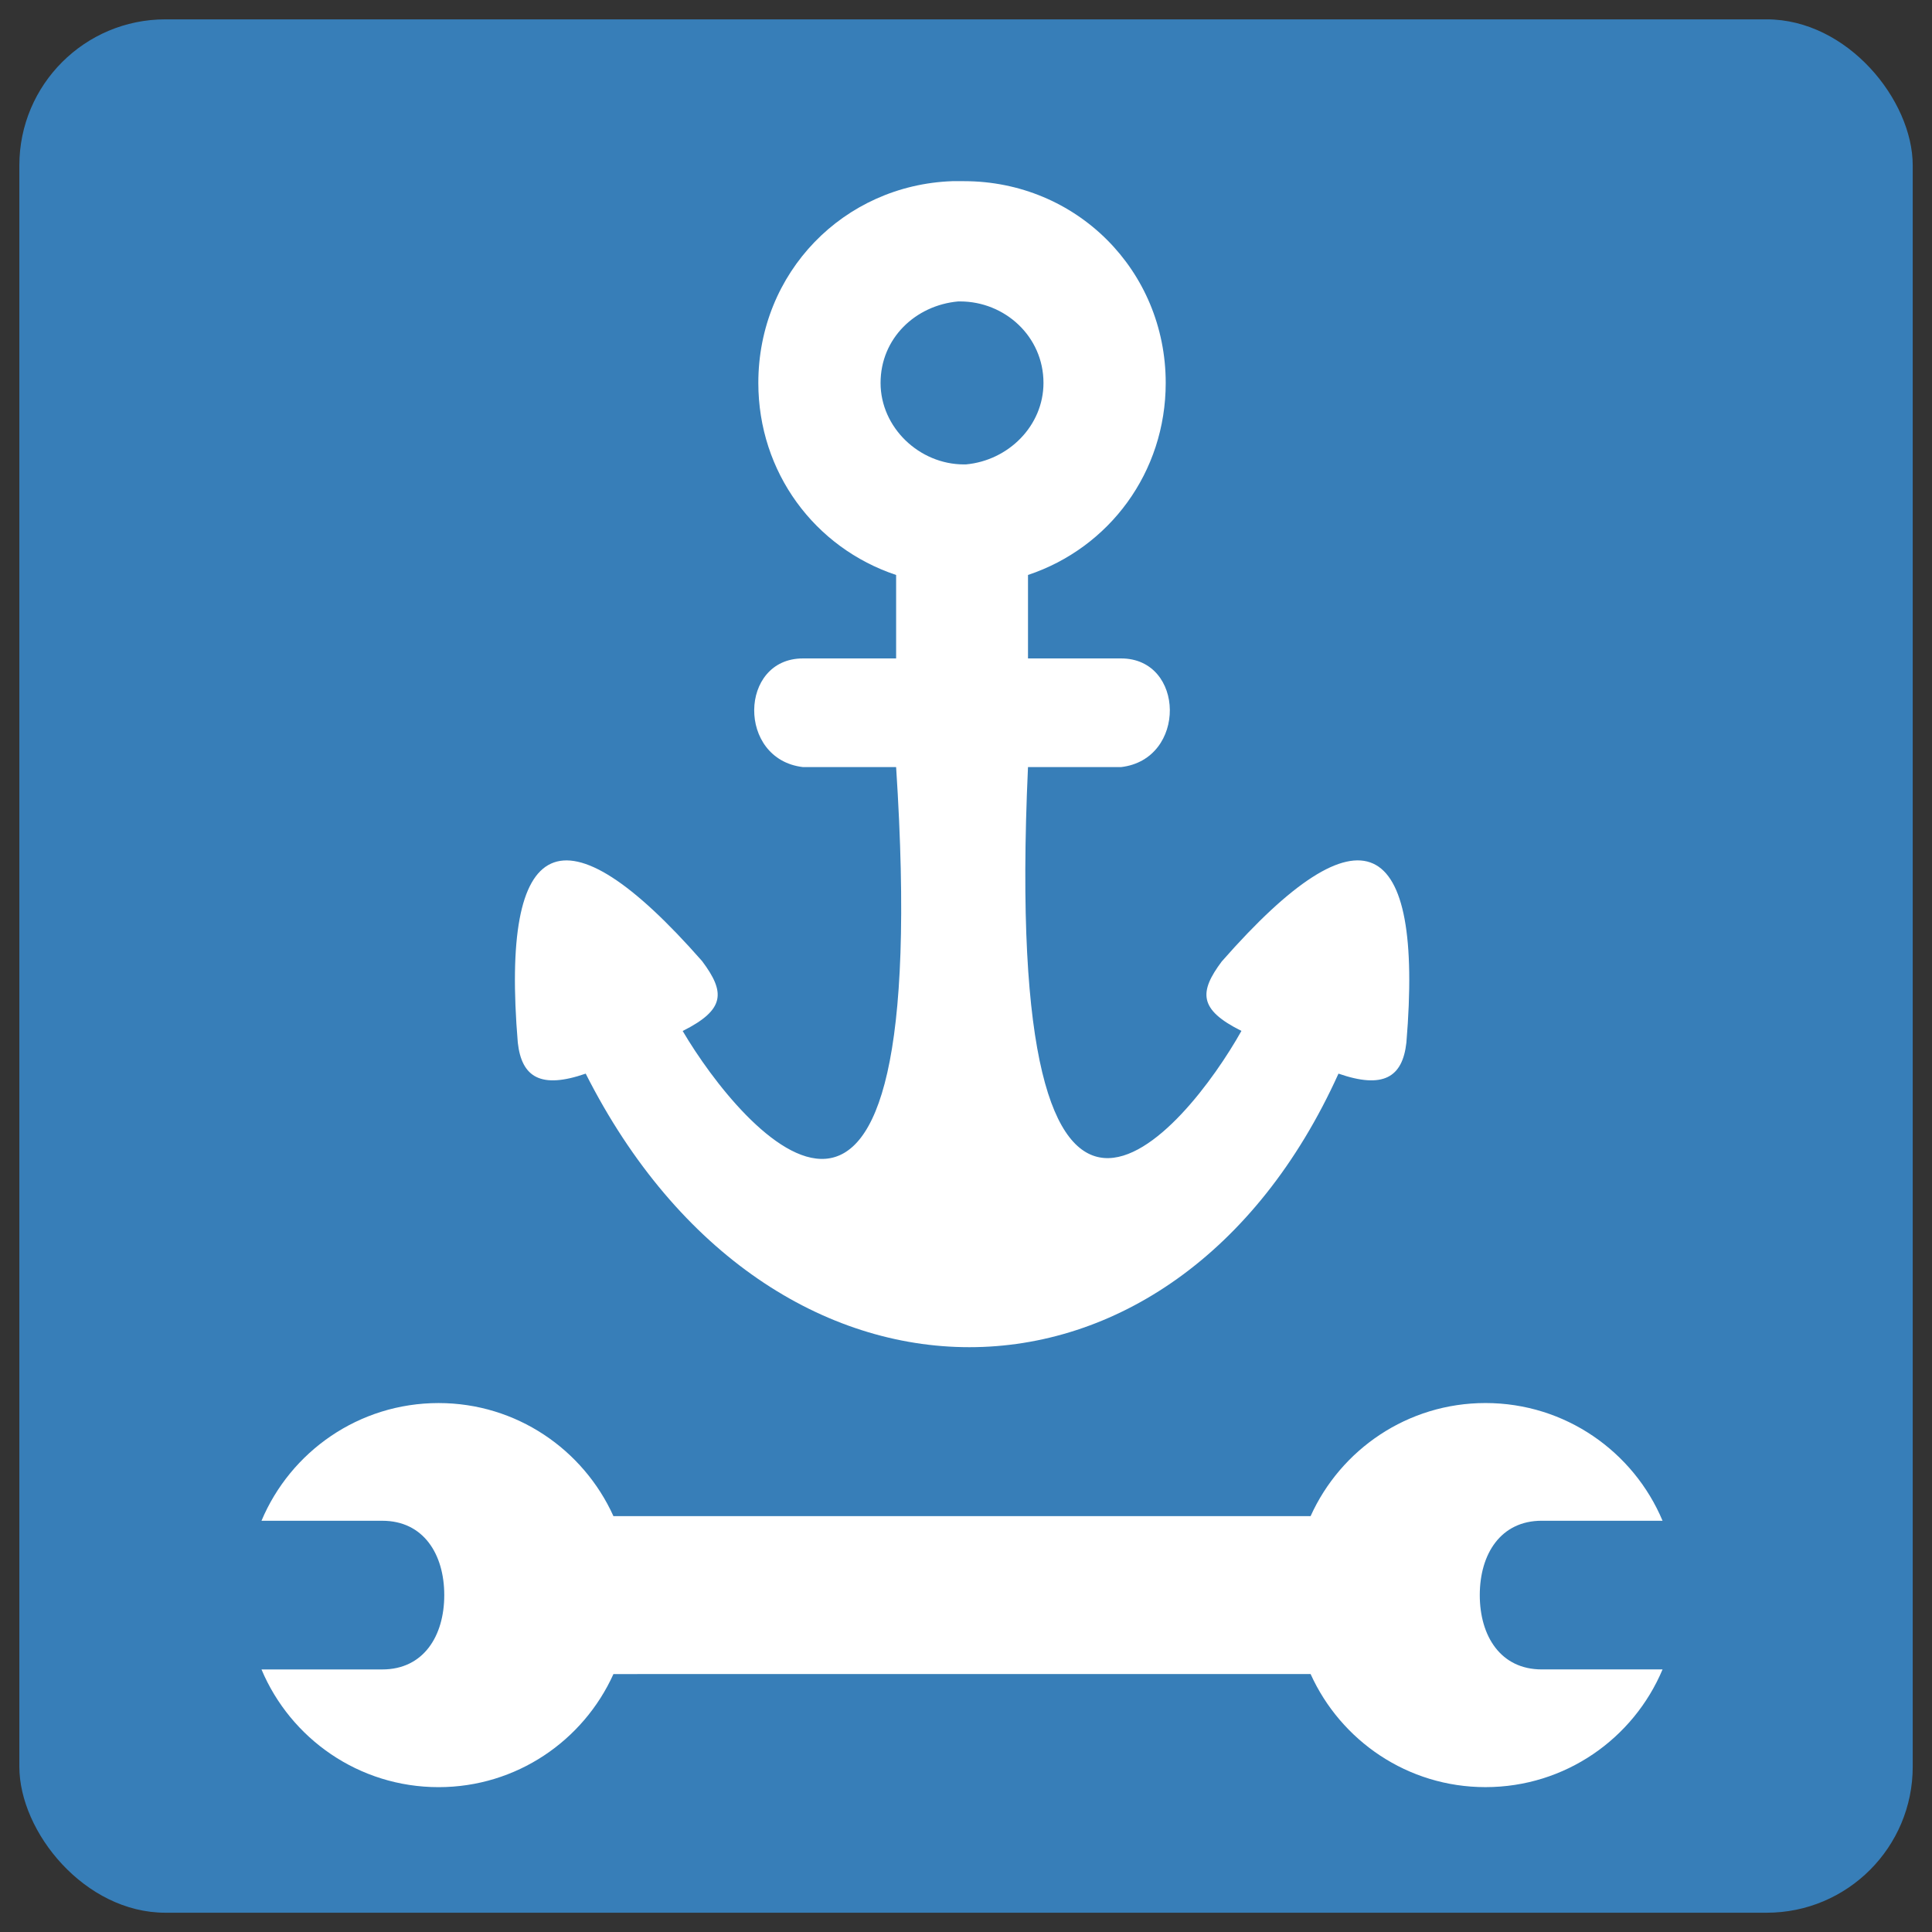 <?xml version="1.0" encoding="UTF-8" standalone="no"?>
<svg
   xmlns:dc="http://purl.org/dc/elements/1.1/"
   xmlns:cc="http://creativecommons.org/ns#"
   xmlns:rdf="http://www.w3.org/1999/02/22-rdf-syntax-ns#"
   xmlns:svg="http://www.w3.org/2000/svg"
   xmlns="http://www.w3.org/2000/svg"
   xmlns:sodipodi="http://sodipodi.sourceforge.net/DTD/sodipodi-0.dtd"
   xmlns:inkscape="http://www.inkscape.org/namespaces/inkscape"
   width="100"
   height="100"
   viewBox="0 0 26.458 26.458"
   version="1.1"
   id="svg5"
   inkscape:version="1.0.1 (3bc2e813f5, 2020-09-07)"
   sodipodi:docname="drydock.svg">
  <rect x="0" y="0" width="26.458" height="26.458" fill="#333333" stroke="none"/>
  <sodipodi:namedview
     id="namedview7"
     pagecolor="#ffffff"
     bordercolor="#666666"
     borderopacity="1.0"
     inkscape:pageshadow="2"
     inkscape:pageopacity="0.0"
     inkscape:pagecheckerboard="0"
     inkscape:document-units="mm"
     showgrid="false"
     units="px"
     showguides="true"
     inkscape:guide-bbox="true"
     inkscape:zoom="4.2230384"
     inkscape:cx="117.84367"
     inkscape:cy="48.876529"
     inkscape:window-width="2560"
     inkscape:window-height="1377"
     inkscape:window-x="-8"
     inkscape:window-y="-8"
     inkscape:window-maximized="1"
     inkscape:current-layer="layer1"
     inkscape:document-rotation="0">
    <sodipodi:guide
       position="13.202,13.256"
       orientation="0,-1"
       id="guide836" />
    <sodipodi:guide
       position="13.202,13.256"
       orientation="1,0"
       id="guide838" />
    <sodipodi:guide
       position="4.164,23.8"
       orientation="0,-1"
       id="guide902" />
    <sodipodi:guide
       position="5.139,3.067"
       orientation="0,-1"
       id="guide904" />
    <sodipodi:guide
       position="4.164,23.8"
       orientation="1,0"
       id="guide906" />
    <sodipodi:guide
       position="22.24,23.8"
       orientation="1,0"
       id="guide908" />
  </sodipodi:namedview>
  <defs
     id="defs2">
    <rect
       x="0.67"
       y="1.34"
       width="119.887"
       height="118.548"
       id="rect5432" />
    <style
       type="text/css"
       id="style910">
   
    .fil1 {fill:none}
    .fil0 {fill:black}
   
  </style>
    <style
       type="text/css"
       id="style1028">
   
    .fil0 {fill:black;fill-rule:nonzero}
   
  </style>
  </defs>
  <g
     inkscape:label="Layer 1"
     inkscape:groupmode="layer"
     id="layer1">
    <rect
       style="fill:#377eb8;fill-opacity:1;stroke:none;stroke-width:1.074"
       id="rect1975"
       width="25.929"
       height="25.929"
       x="0.265"
       y="0.265"
       rx="2" />
    <rect
       class="fil1"
       width="1.806"
       height="1.806"
       id="rect934"
       x="26.503"
       y="-9.802"
       style="clip-rule:evenodd;fill-rule:evenodd;stroke-width:0.265;image-rendering:optimizeQuality;shape-rendering:geometricPrecision;text-rendering:geometricPrecision" />
    <g
       transform="matrix(1.333,0,0,1.333,0.196,-369.745)"
       id="g1417"
       style="fill:#ffffff;stroke:#ffffff;stroke-opacity:1" />
    <path
       d="m 20.265,21.844 c 0,-0.562 0.286,-1.018 0.848,-1.018 h 1.655 c -0.398,-0.947 -1.334,-1.612 -2.425,-1.612 -1.066,0 -1.983,0.636 -2.395,1.549 -0.003,0 -0.005,-3.39e-4 -0.008,-3.39e-4 H 9.753 c -0.002,0 -0.003,3.39e-4 -0.005,3.39e-4 h -1.339 c -0.003,0 -0.005,3.39e-4 -0.008,3.39e-4 -0.413,-0.913 -1.329,-1.549 -2.395,-1.549 -1.092,0 -2.027,0.665 -2.425,1.612 h 1.655 c 0.562,0 0.848,0.456 0.848,1.018 0,0.562 -0.286,1.018 -0.848,1.018 h -1.655 c 0.398,0.947 1.334,1.612 2.425,1.612 1.066,0 1.983,-0.636 2.395,-1.549 0.003,0 0.005,3.4e-4 0.008,3.4e-4 l 9.531,-3.4e-4 c 0.003,0 0.005,-3.39e-4 0.008,-3.39e-4 0.413,0.913 1.329,1.549 2.395,1.549 1.092,0 2.027,-0.665 2.425,-1.612 h -1.655 c -0.562,0 -0.848,-0.456 -0.848,-1.018 z"
       id="path2076"
       style="fill:#ffffff;stroke-width:0.17" />
    <path
       d="m 16.735,13.162 c -0.319,0.425 -0.319,0.664 0.266,0.956 -0.744,1.328 -3.295,4.517 -2.923,-3.613 h 1.275 c 0.903,-0.106 0.877,-1.488 0,-1.488 H 14.078 V 7.874 c 1.116,-0.372 1.886,-1.408 1.886,-2.63 0,-1.541 -1.222,-2.763 -2.763,-2.763 h -0.159 c -1.488,0.053 -2.657,1.249 -2.657,2.763 0,1.222 0.77,2.258 1.887,2.63 v 1.143 h -1.276 c -0.877,0 -0.903,1.382 0,1.488 h 1.276 c 0.531,8.13 -2.126,4.969 -2.923,3.614 0.585,-0.293 0.585,-0.531 0.266,-0.957 -1.913,-2.179 -2.763,-1.753 -2.524,1.116 0.053,0.478 0.318,0.637 0.93,0.425 2.524,4.995 8.051,4.995 10.309,0 0.611,0.212 0.877,0.053 0.93,-0.425 0.239,-2.87 -0.611,-3.295 -2.524,-1.116 z M 13.201,6.36 c -0.611,0 -1.142,-0.505 -1.142,-1.116 0,-0.611 0.478,-1.063 1.063,-1.116 h 0.026 c 0.611,0 1.142,0.478 1.142,1.116 0,0.585 -0.478,1.063 -1.063,1.116 z"
       id="path2078"
       style="fill:#ffffff;stroke-width:0.17" />
  </g>
</svg>
